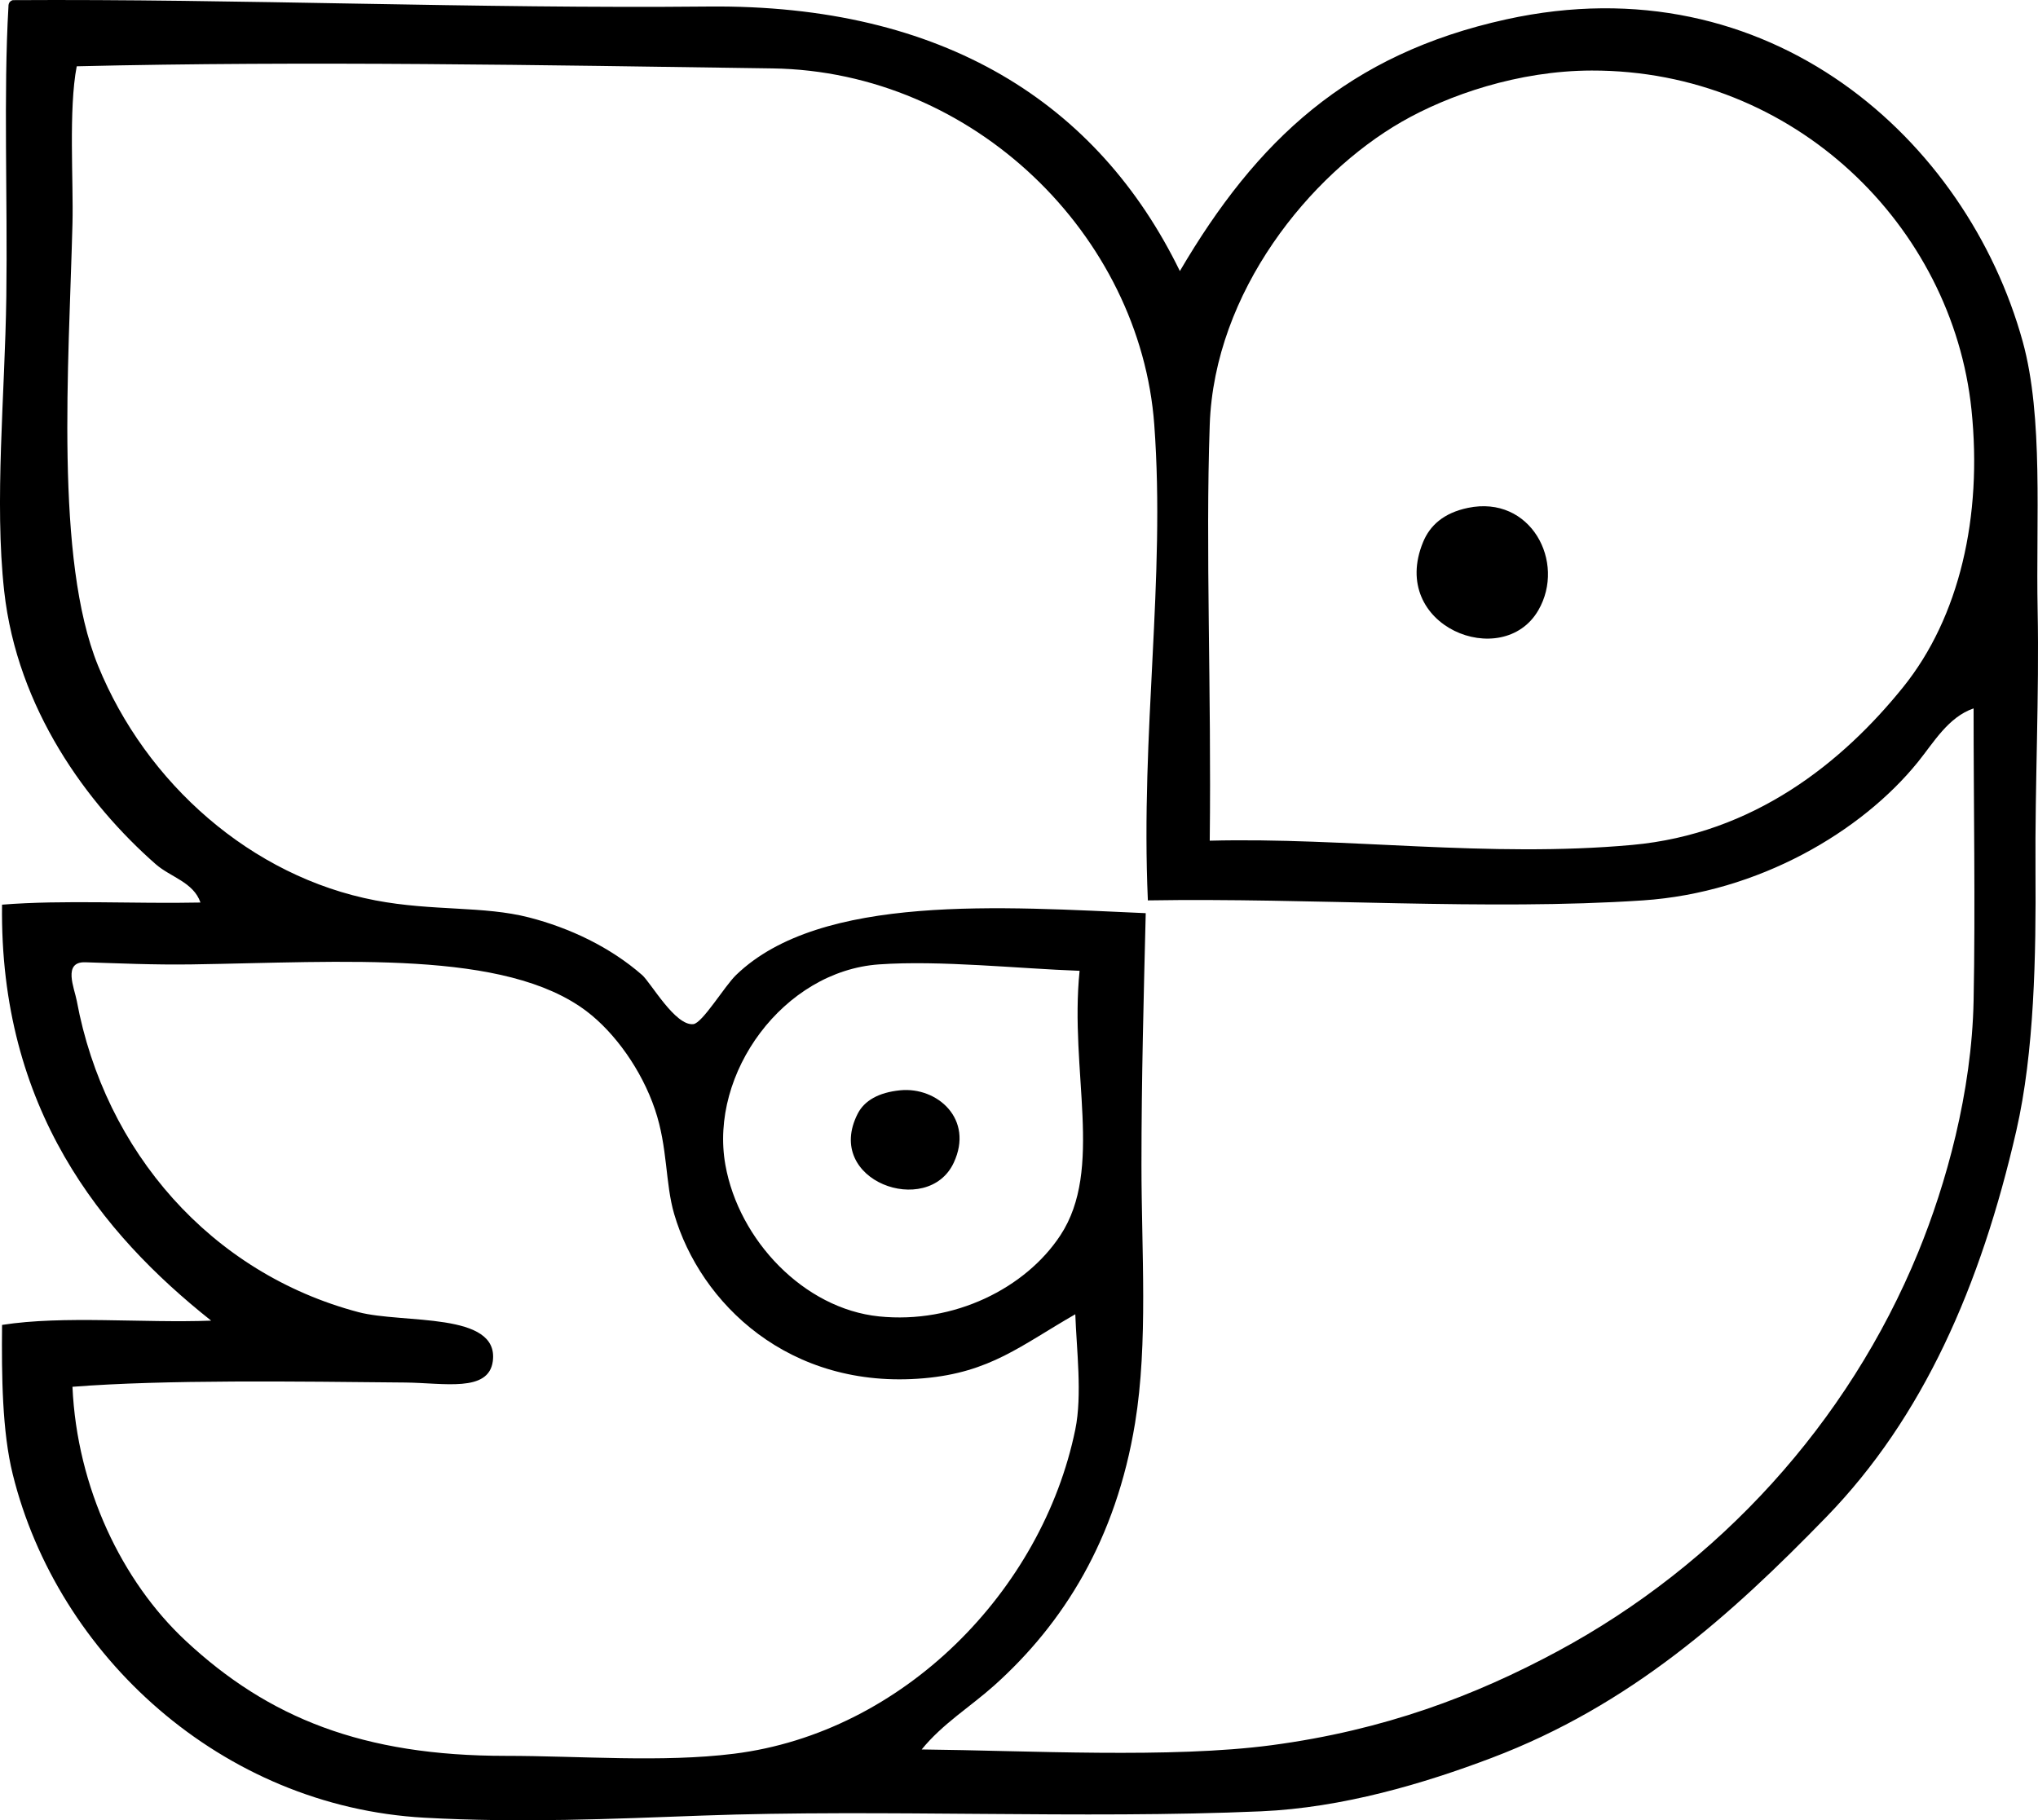 <?xml version="1.0" encoding="iso-8859-1"?>
<!-- Generator: Adobe Illustrator 19.2.0, SVG Export Plug-In . SVG Version: 6.00 Build 0)  -->
<svg version="1.1" xmlns="http://www.w3.org/2000/svg" xmlns:xlink="http://www.w3.org/1999/xlink" x="0px" y="0px"
	 viewBox="0 0 114.5 102.286" style="enable-background:new 0 0 114.5 102.286;" xml:space="preserve">
<g id="Iran_x5F_Baby_x5F_Food_x5F_Industries">
	<path style="fill-rule:evenodd;clip-rule:evenodd;" d="M0.715,0.008c12.553-0.08,26.091,0.488,39.08,0.359
		C53,0.237,61.681,5.784,66.288,15.232c4.303-7.34,9.443-12.19,18.341-14.145c14.798-3.252,25.882,6.782,29.011,18.102
		c1.175,4.251,0.738,10.019,0.839,15.104c0.095,4.8-0.153,9.693-0.12,14.625c0.032,4.762-0.061,10.187-1.078,14.625
		c-2.003,8.735-5.241,16.107-10.67,21.698c-5.386,5.547-11.01,10.588-18.82,13.546c-3.768,1.427-8.338,2.796-12.947,2.997
		c-10.055,0.439-21.28-0.133-31.408,0.24c-5.046,0.186-10.223,0.416-15.584,0.119c-11.428-0.632-20.625-9.141-23.136-19.3
		c-0.595-2.405-0.628-5.512-0.6-8.392c3.455-0.541,7.898-0.094,11.748-0.24C5.692,69.316-0.036,62.286,0.115,50.836
		c3.477-0.278,7.472-0.041,11.148-0.12c-0.393-1.148-1.683-1.424-2.517-2.157c-3.84-3.372-7.78-8.727-8.511-15.345
		c-0.559-5.056,0.043-11,0.12-16.543C0.431,11.112,0.191,5.26,0.475,0.367C0.47,0.163,0.564,0.057,0.715,0.008z M64.85,23.863
		C64.067,13.239,54.728,4.006,43.391,3.844C30.532,3.66,17.224,3.417,4.311,3.725c-0.467,2.417-0.177,6.464-0.24,8.87
		C3.865,20.517,3.069,31.419,5.51,37.41c2.69,6.603,8.613,11.857,15.584,13.186c3.218,0.613,6.076,0.3,8.631,0.959
		c2.288,0.59,4.562,1.668,6.353,3.236c0.483,0.423,1.86,2.877,2.877,2.758c0.512-0.06,1.747-2.127,2.398-2.758
		c4.753-4.605,15.037-3.826,23.017-3.477c-0.112,4.613-0.24,9.292-0.24,14.146c0,4.841,0.381,9.981-0.359,14.506
		c-1.071,6.54-4.018,11.255-7.912,14.745c-1.329,1.19-2.904,2.151-4.076,3.596c5.938,0.063,14,0.513,19.66-0.239
		c6.345-0.844,11.441-2.787,16.063-5.275c9.052-4.872,16.325-12.82,20.26-22.417c1.569-3.827,3.015-8.994,3.116-14.146
		c0.104-5.246-0.004-11.35,0-16.423c-1.422,0.486-2.243,1.915-3.116,2.997c-3.174,3.933-8.972,7.357-15.464,7.792
		c-8.735,0.585-18.722-0.154-27.812,0C64.073,41.1,65.489,32.56,64.85,23.863z M91.702,47.479c6.83-0.621,11.808-4.63,15.225-8.871
		c3.157-3.919,4.458-9.58,3.836-15.584c-1.068-10.309-9.936-19.082-21.339-19.06C85.29,3.972,81.35,5.35,78.755,6.841
		c-5.172,2.973-10.526,9.559-10.789,17.023c-0.245,6.996,0.1,14.932,0,23.377C75.605,47.042,83.616,48.215,91.702,47.479z
		 M51.902,77.449c-7.577,0.66-12.561-4.221-14.025-9.23c-0.511-1.746-0.355-3.733-1.079-5.874c-0.752-2.225-2.253-4.312-3.836-5.515
		c-4.586-3.48-13.664-2.763-22.178-2.638c-2.181,0.032-4.138-0.062-5.994-0.119c-1.282-0.04-0.608,1.463-0.479,2.157
		c1.575,8.493,7.562,15.316,15.824,17.502c2.503,0.663,7.92-0.039,7.552,2.758c-0.232,1.767-2.749,1.22-4.915,1.198
		c-6.052-0.058-13.488-0.17-18.701,0.24c0.252,5.667,2.786,10.937,6.353,14.266c4.66,4.346,9.978,6.474,17.982,6.473
		c4.21,0,8.772,0.386,12.827-0.119c9.512-1.185,17.322-9.162,19.18-18.222c0.398-1.938,0.067-4.521,0-6.474
		C57.355,75.606,55.637,77.123,51.902,77.449z M49.385,54.192c-5.36,0.375-9.551,6.111-8.631,11.269
		c0.755,4.233,4.416,8.08,8.631,8.512c4.217,0.432,8.235-1.584,10.19-4.556c2.45-3.727,0.504-9.196,1.079-14.864
		C57.195,54.428,52.832,53.952,49.385,54.192z"/>
	<path style="fill-rule:evenodd;clip-rule:evenodd;" d="M82.472,28.539c3.526-0.735,5.525,3.047,3.955,5.754
		c-1.997,3.446-8.43,0.906-6.473-3.836C80.335,29.534,81.102,28.824,82.472,28.539z"/>
	<path style="fill-rule:evenodd;clip-rule:evenodd;" d="M50.584,61.266c2.066-0.201,4.15,1.615,2.997,4.076
		c-1.454,3.102-7.323,1.026-5.394-2.758C48.559,61.853,49.359,61.385,50.584,61.266z"/>
</g>
<g id="Layer_1">
</g>
</svg>
